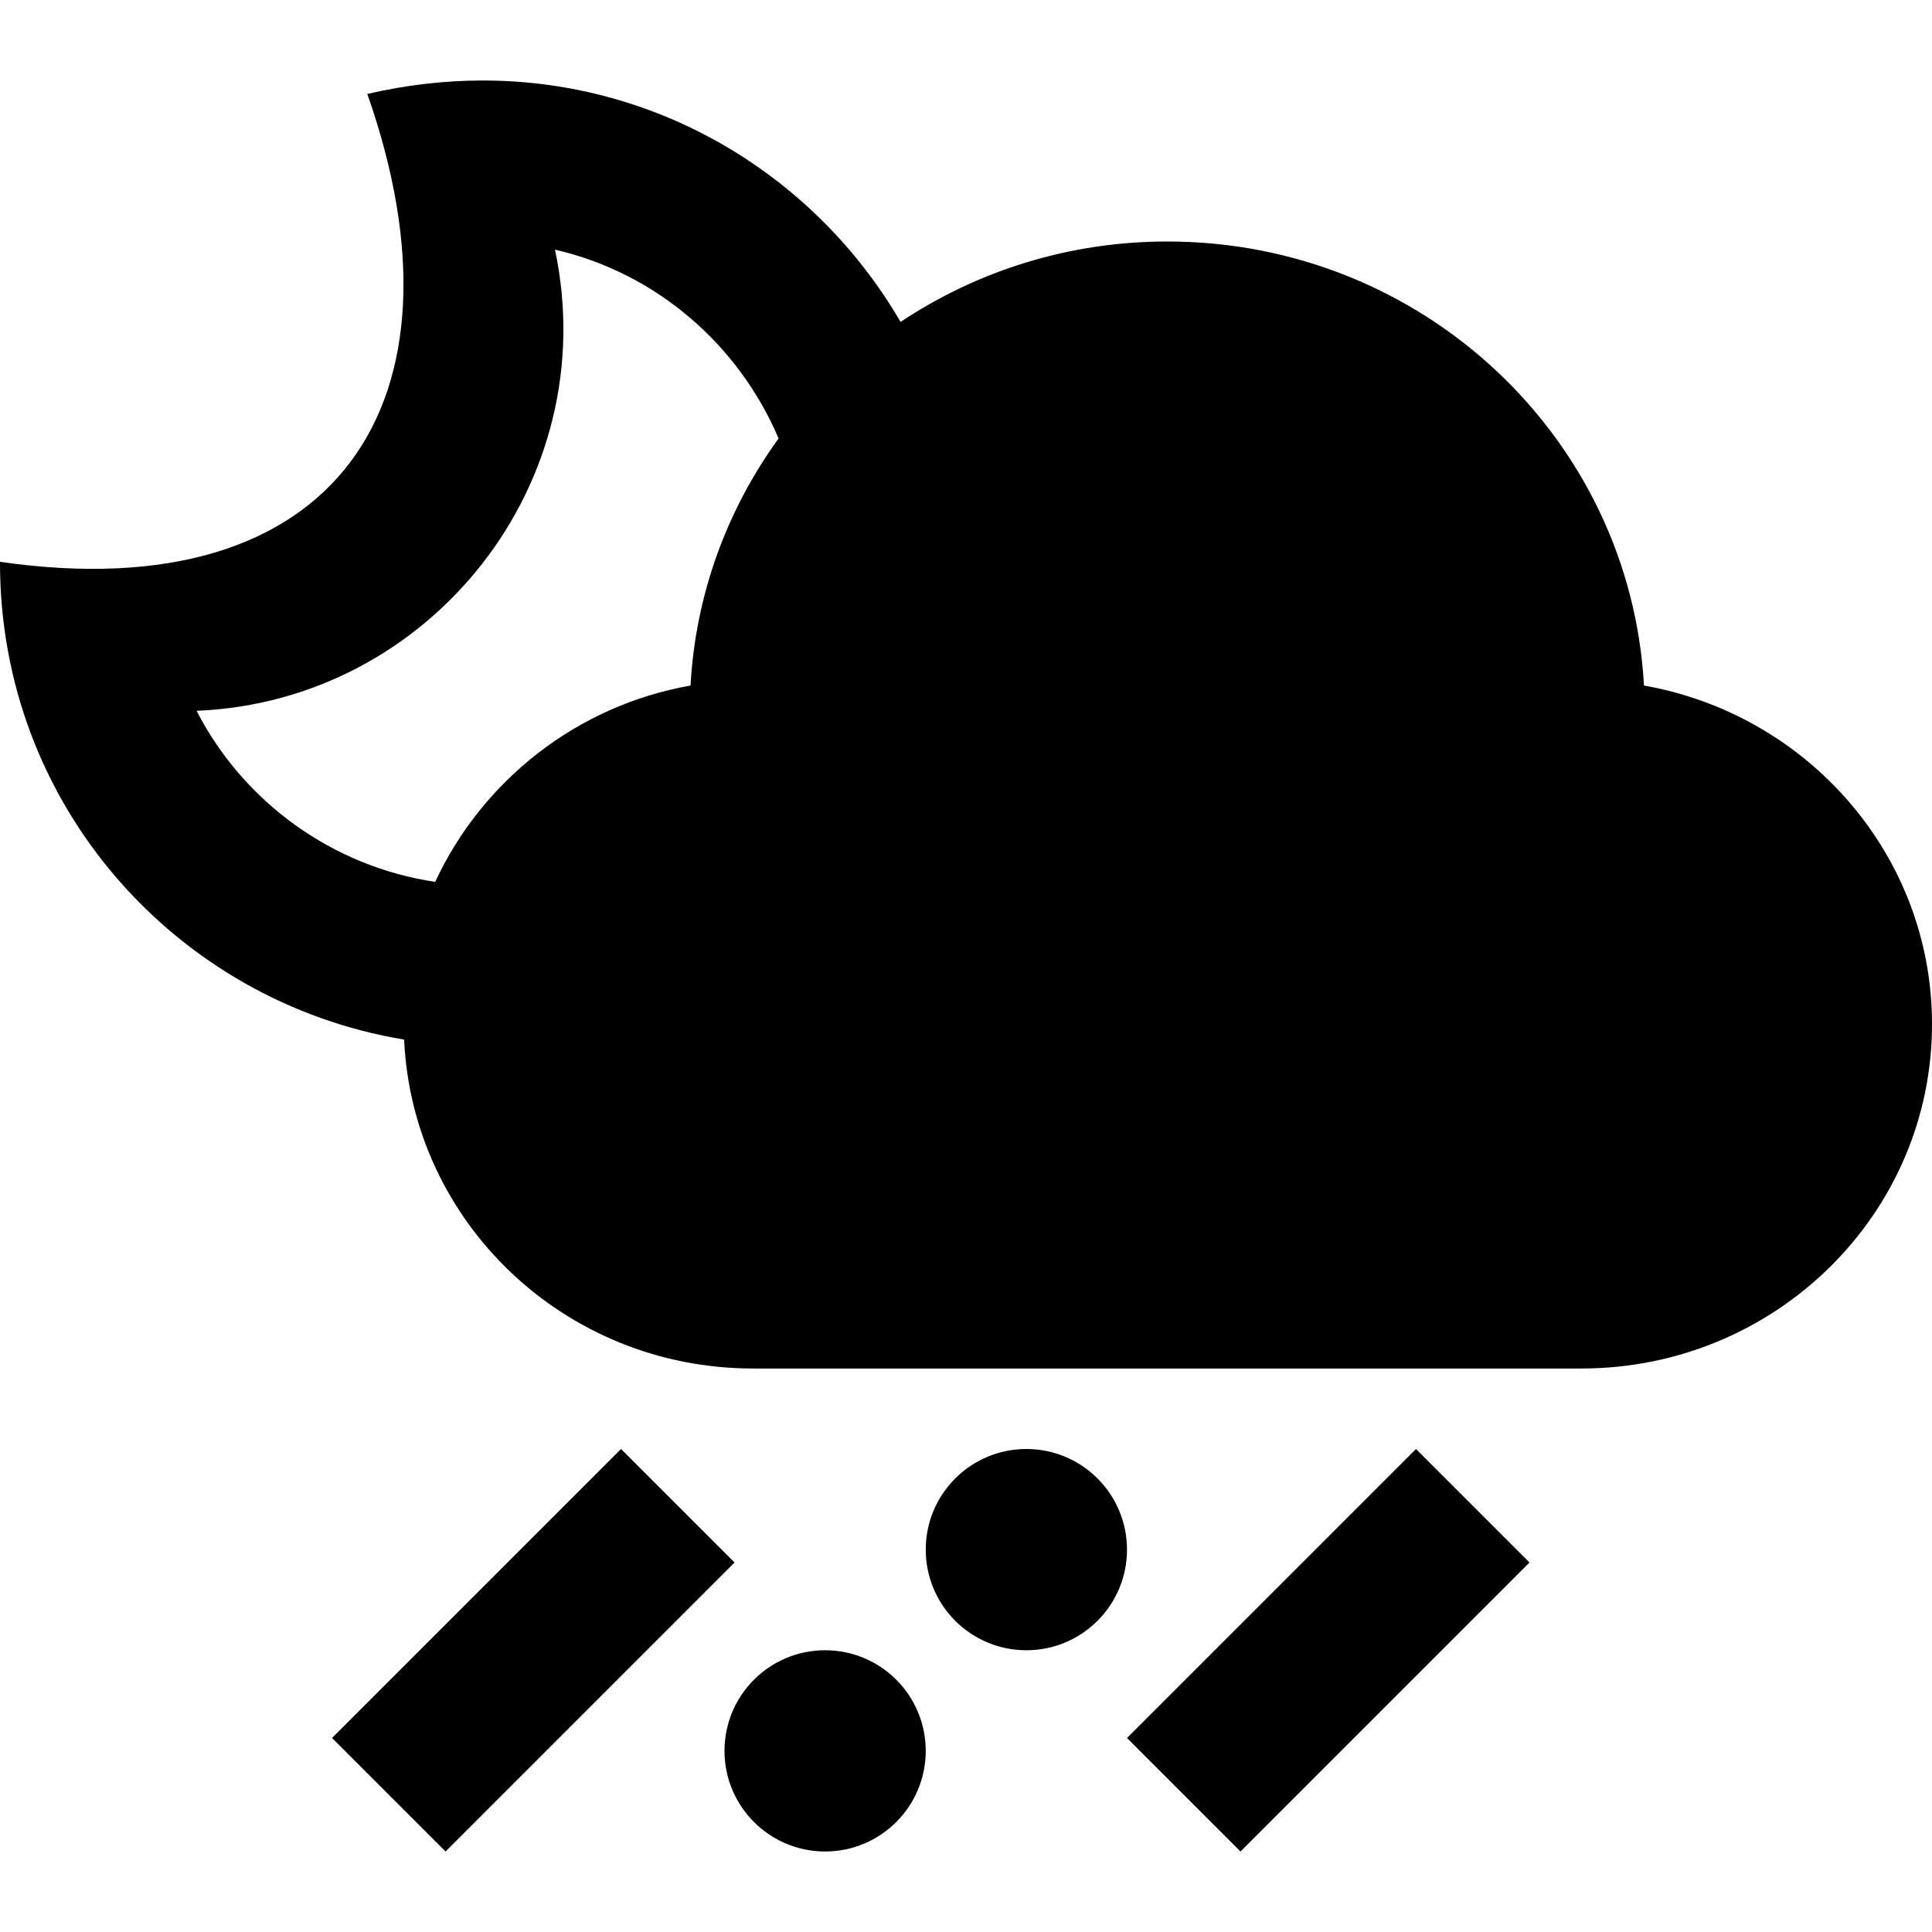 <svg xmlns="http://www.w3.org/2000/svg" width="24" height="24" viewBox="0 0 24 24"><path d="M20.422 8.516c-.169-3.073-2.75-5.516-5.922-5.516-1.229 0-2.368.37-3.313.999-1.041-1.79-2.974-2.999-5.19-2.999-.468 0-.947.054-1.434.167 1.347 3.833-.383 6.416-4.563 5.812-.006 3.027 2.197 5.468 5.02 5.935.104 2.271 1.996 4.086 4.334 4.086h10.291c2.406 0 4.355-1.916 4.355-4.278 0-2.101-1.545-3.847-3.578-4.206zm-15.016 2.439c-1.285-.192-2.384-.997-2.964-2.125 2.916-.12 5.064-2.846 4.452-5.729 1.259.29 2.282 1.18 2.778 2.346-.635.875-1.031 1.928-1.094 3.069-1.42.251-2.589 1.186-3.172 2.439zm3.719 8.455l-1.41-1.41-3.59 3.59 1.41 1.41 3.59-3.59zm9.875 0l-1.41-1.41-3.59 3.59 1.41 1.41 3.59-3.59zm-5-.16c0 .69-.559 1.25-1.25 1.25s-1.25-.56-1.25-1.25.559-1.25 1.25-1.25 1.25.56 1.25 1.25zm-3.75 1.25c-.691 0-1.25.56-1.25 1.25 0 .689.559 1.25 1.25 1.25s1.25-.561 1.25-1.25c0-.69-.559-1.25-1.25-1.25z"/></svg>